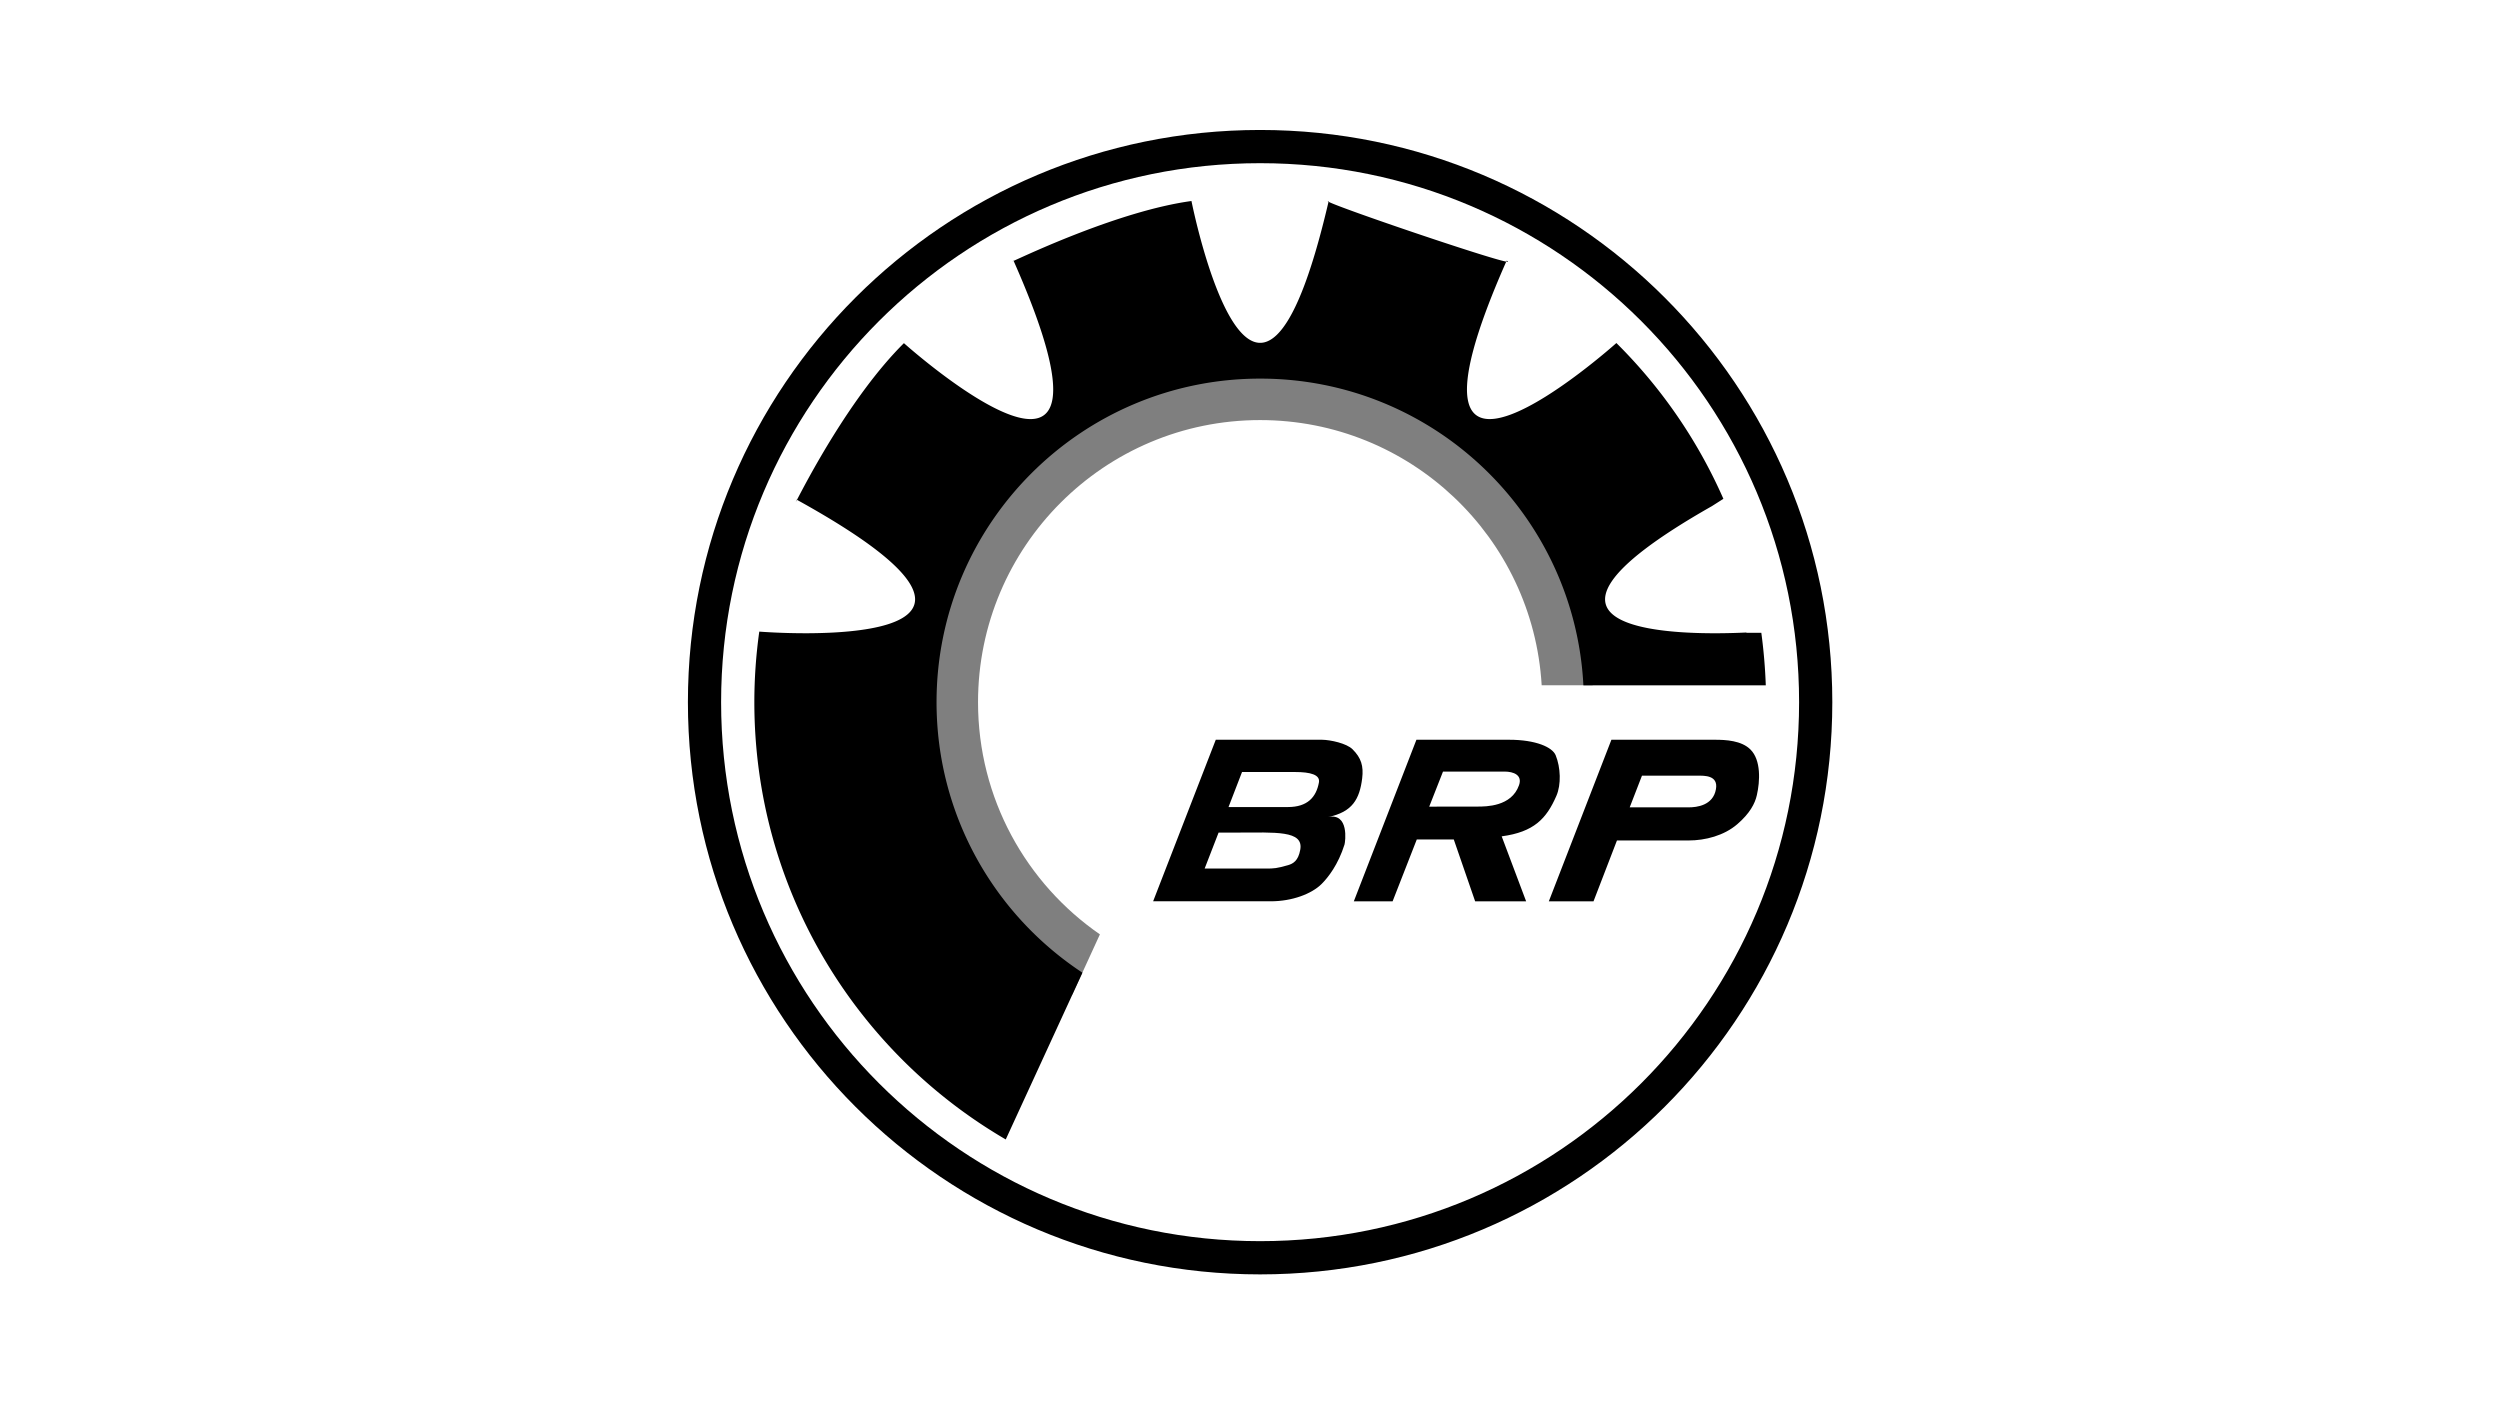 <svg xmlns="http://www.w3.org/2000/svg" viewBox="0 0 160 90"><path d="M80.646 8.318c-20.223 0-36.62 16.396-36.62 36.62 0 20.225 16.397 36.623 36.62 36.623 20.225 0 36.622-16.397 36.622-36.622S100.87 8.318 80.646 8.318zm0 71.116c-19.05 0-34.495-15.444-34.495-34.496s15.445-34.494 34.496-34.494c19.054 0 34.495 15.442 34.495 34.494S99.7 79.434 80.647 79.434z"/><path opacity=".5" d="M98.667 43.858c-.555-9.467-8.41-16.973-18.02-16.973-9.972 0-18.053 8.083-18.053 18.055 0 6.162 3.087 11.604 7.8 14.86l-1.768 3.855c-7.382-4.546-9.69-9.505-9.69-18.81 0-7.126 7.297-22.107 21.567-22.107 13.906 0 20.33 11.046 21.428 21.12h-3.263z"/><path d="M77.81 47.344h6.803c.555.01 1.565.23 1.948.608.56.557.713 1.076.618 1.865-.164 1.316-.622 2.156-2.18 2.472 1.352-.277 1.102 1.578 1.05 1.76-.407 1.295-1.05 2.107-1.465 2.524-.644.64-1.892 1.11-3.256 1.11H73.8l4.01-10.34zm.497 8.244h2.704c.52 0 .702-.01 1.433-.22.313-.093.645-.275.772-.983.233-1.257-1.6-1.1-4.062-1.1H77.99l-.893 2.303h1.21zm.32-3.937h3.797c1.25 0 1.812-.626 1.987-1.572.092-.495-.537-.67-1.53-.67H79.49l-.865 2.243zm8.018 6.033l4.006-10.34h5.932c1.724 0 2.77.48 2.98.992.317.78.362 1.876.045 2.6-.636 1.46-1.435 2.313-3.5 2.59l1.564 4.158h-3.263l-1.367-3.958h-2.368l-1.547 3.958h-2.48zm7.912-6.063c.54 0 2.18.007 2.66-1.368.23-.652-.352-.872-.925-.872h-3.94l-.882 2.244 3.087-.003zm4.568 6.063l4.005-10.34h6.624c.692 0 1.702.05 2.275.625.685.68.613 2.03.41 2.918-.12.543-.456 1.174-1.245 1.855-.855.742-2.063 1.048-3.123 1.048h-4.586l-1.5 3.894h-2.86zm8.96-6.014c.493 0 1.554-.114 1.735-1.162.162-.904-.756-.865-1.162-.865h-3.572l-.785 2.027h3.786zM64.873 16.695l-.006-.013c-.12.067-.113.067.006.013zM51.008 31.988l-.016-.012c-.097.226-.084.208.016.012z"/><path d="M111.774 40.5l-.004-.02c-3.788.18-16.974.297-2.21-8.086l.737-.47a32.427 32.427 0 0 0-6.848-9.97c-.27.238-15.404 13.7-7.05-5.21-1.14-.198-10.604-3.415-11.373-3.832-4.673 20.047-8.653.545-8.772-.047-4.574.622-10.566 3.47-11.383 3.83 8.33 18.82-6.502 5.728-7.02 5.267-3.438 3.41-6.326 9.038-6.845 10.027 18.015 9.953-1.734 8.487-2.412 8.434a32.653 32.653 0 0 0-.316 4.517c0 11.944 6.467 22.376 16.09 27.985l4.908-10.672c-5.625-3.707-9.337-10.076-9.337-17.312 0-11.437 9.274-20.71 20.715-20.71 11.075 0 20.124 8.694 20.683 19.63h11.673a34.404 34.404 0 0 0-.285-3.36h-.95zM85.028 12.912l.01-.042c-.08-.012-.078.005-.01.042zm11.399 3.77l-.026.062c.136.025.154.006.027-.062z"/></svg>